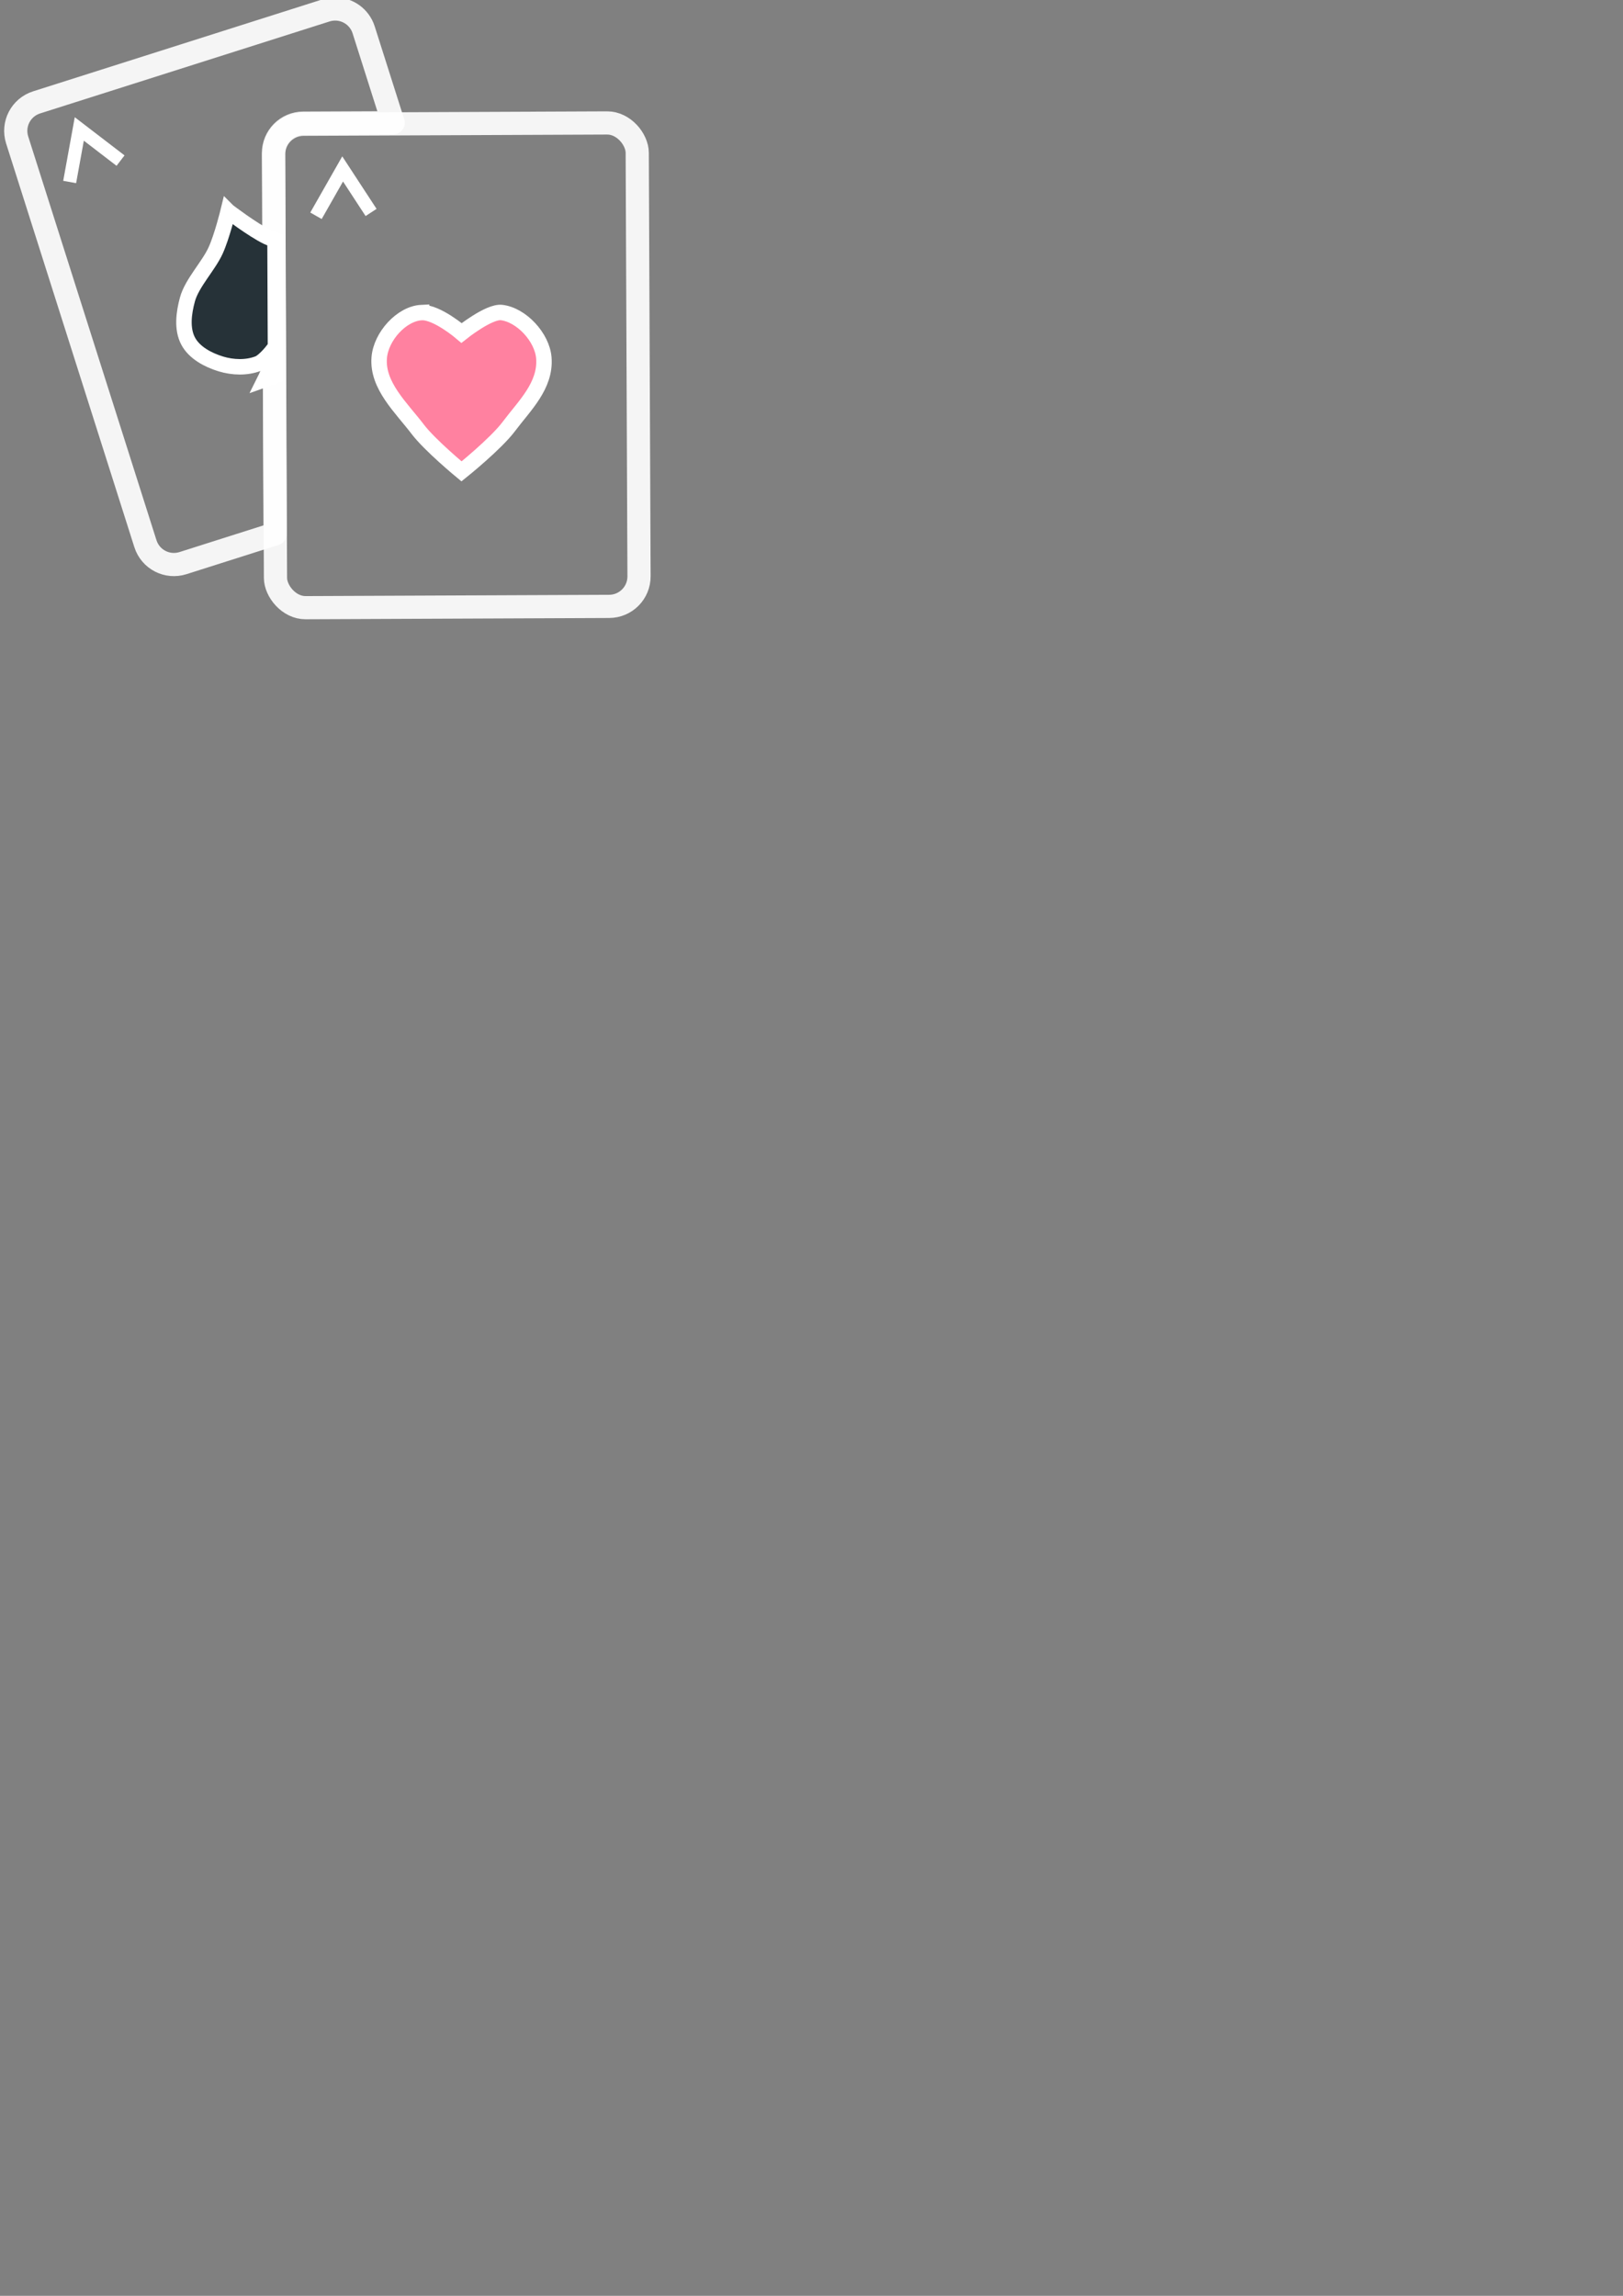 <?xml version="1.0" encoding="UTF-8" standalone="no"?>
<svg
   xmlns:dc="http://purl.org/dc/elements/1.1/"
   xmlns:cc="http://creativecommons.org/ns#"
   xmlns:rdf="http://www.w3.org/1999/02/22-rdf-syntax-ns#"
   xmlns:svg="http://www.w3.org/2000/svg"
   xmlns="http://www.w3.org/2000/svg"
   xmlns:sodipodi="http://sodipodi.sourceforge.net/DTD/sodipodi-0.dtd"
   xmlns:inkscape="http://www.inkscape.org/namespaces/inkscape"
   width="210mm"
   height="297mm"
   viewBox="0 0 210 297"
   version="1.1"
   id="svg8"
   inkscape:version="1.0.2 (e86c870879, 2021-01-15, custom)"
   sodipodi:docname="pokerbro-icon.svg"
   inkscape:export-filename="C:\Users\Chris\inkscape\pokerbro-icon.png"
   inkscape:export-xdpi="96"
   inkscape:export-ydpi="96">
  <rect x="0" y="0" width="210" height="297" fill="#808080" stroke="none"/>
  <defs
     id="defs2">
    <inkscape:path-effect
       effect="spiro"
       id="path-effect5142"
       is_visible="true"
       lpeversion="1" />
    <inkscape:path-effect
       effect="spiro"
       id="path-effect5119"
       is_visible="true"
       lpeversion="1" />
    <inkscape:path-effect
       effect="spiro"
       id="path-effect5114"
       is_visible="true"
       lpeversion="1" />
    <inkscape:path-effect
       effect="spiro"
       id="path-effect5091"
       is_visible="true"
       lpeversion="1" />
    <inkscape:path-effect
       effect="bspline"
       id="path-effect5087"
       is_visible="true"
       lpeversion="1"
       weight="33.333"
       steps="2"
       helper_size="0"
       apply_no_weight="true"
       apply_with_weight="true"
       only_selected="false" />
    <inkscape:path-effect
       effect="skeletal"
       id="path-effect1115"
       is_visible="true"
       lpeversion="1"
       pattern="M 0,5 C 0,2.24 2.24,0 5,0 7.76,0 10,2.24 10,5 10,7.76 7.76,10 5,10 2.24,10 0,7.76 0,5 Z"
       copytype="single_stretched"
       prop_scale="1"
       scale_y_rel="false"
       spacing="0"
       normal_offset="0"
       tang_offset="0"
       prop_units="false"
       vertical_pattern="false"
       hide_knot="false"
       fuse_tolerance="0" />
  </defs>
  <sodipodi:namedview
     id="base"
     pagecolor="#ffffff"
     bordercolor="#666666"
     borderopacity="1.0"
     inkscape:pageopacity="0.0"
     inkscape:pageshadow="2"
     inkscape:zoom="2.8284271"
     inkscape:cx="142.54078"
     inkscape:cy="189.01744"
     inkscape:document-units="mm"
     inkscape:current-layer="layer2"
     inkscape:document-rotation="0"
     showgrid="false"
     inkscape:window-width="1920"
     inkscape:window-height="1137"
     inkscape:window-x="1912"
     inkscape:window-y="-8"
     inkscape:window-maximized="1" />
  <g
     inkscape:groupmode="layer"
     id="layer2"
     inkscape:label="Ebene 2" />
  <g
     inkscape:label="Ebene 1"
     inkscape:groupmode="layer"
     id="layer1">
    <rect
       style="opacity:0.92;fill:none;fill-opacity:1;stroke:#ffffff;stroke-width:3;stroke-linecap:round;stroke-linejoin:round;stroke-miterlimit:4;stroke-dasharray:none;stroke-opacity:1;paint-order:fill markers stroke"
       id="rect1109-2"
       width="47.039"
       height="62.541"
       x="35.327"
       y="16.239"
       ry="3.875"
       transform="rotate(-0.243)" />
    <path
       style="fill:none;stroke:#ffffff;stroke-width:1.696;stroke-linecap:butt;stroke-linejoin:miter;stroke-miterlimit:4;stroke-dasharray:none;stroke-opacity:1"
       d="m 40.885,27.915 3.45,-6.06 3.678,5.63"
       id="path1119-4" />
    <path
       style="fill:#ff81a0;fill-opacity:1;stroke:#ffffff;stroke-width:2;stroke-linecap:butt;stroke-linejoin:miter;stroke-miterlimit:4;stroke-dasharray:none;stroke-opacity:1"
       d="m 54.55,40.434 c -2.574,0.122 -5.274,3.081 -5.485,5.866 -0.273,3.599 2.867,6.444 4.982,9.227 1.587,2.088 5.67,5.455 5.67,5.455 0,0 4.449,-3.568 6.137,-5.829 1.982,-2.654 4.797,-5.254 4.514,-8.852 -0.21,-2.675 -2.917,-5.578 -5.478,-5.87 -1.626,-0.186 -5.17,2.644 -5.17,2.644 0,0 -3.19,-2.734 -5.17,-2.64 z"
       id="path5249"
       sodipodi:nodetypes="ssacasscs" />
    <path
       id="rect1109"
       style="opacity:0.92;fill:none;fill-opacity:1;stroke:#ffffff;stroke-width:3;stroke-linecap:round;stroke-linejoin:round;stroke-miterlimit:4;stroke-dasharray:none;stroke-opacity:1;paint-order:fill markers stroke"
       d="m 43.34,1.162 c -0.382,0.003 -0.769,0.062 -1.153,0.184 L 4.743,13.243 C 2.696,13.893 1.572,16.063 2.222,18.11 L 18.813,70.328 c 0.65,2.046 2.821,3.17 4.867,2.52 L 35.594,69.062 35.386,19.824 c -0.009,-2.147 1.712,-3.883 3.859,-3.892 L 50.872,15.883 47.054,3.866 C 46.525,2.204 44.993,1.15 43.34,1.162 Z" />
    <path
       id="path5271-2"
       style="fill:#263238;fill-opacity:1;stroke:#ffffff;stroke-width:2;stroke-linecap:butt;stroke-linejoin:miter;stroke-miterlimit:4;stroke-dasharray:none;stroke-opacity:1"
       d="m 29.521,27.324 c 0,0 -0.789,3.254 -1.625,5.09 -0.913,2.005 -3.067,4.205 -3.644,6.323 -0.476,1.747 -0.751,3.818 0.098,5.403 0.804,1.501 2.572,2.435 4.224,2.941 1.535,0.469 3.336,0.54 4.843,-0.05 0.773,-0.303 1.839,-1.666 1.839,-1.666 0,0 0.114,0.631 0.069,0.945 -0.141,0.976 -1.042,2.782 -1.042,2.782 l 1.377,-0.488 -0.075,-17.557 c -0.351,-0.116 -0.695,-0.246 -1.024,-0.404 -1.857,-0.893 -5.039,-3.318 -5.039,-3.318 z"
       sodipodi:nodetypes="cssssscscccsc" />
    <path
       style="fill:none;stroke:#ffffff;stroke-width:1.696;stroke-linecap:butt;stroke-linejoin:miter;stroke-miterlimit:4;stroke-dasharray:none;stroke-opacity:1"
       d="m 9.014,23.544 1.246,-6.861 5.336,4.093"
       id="path1119-4-9" />
  </g>
</svg>
